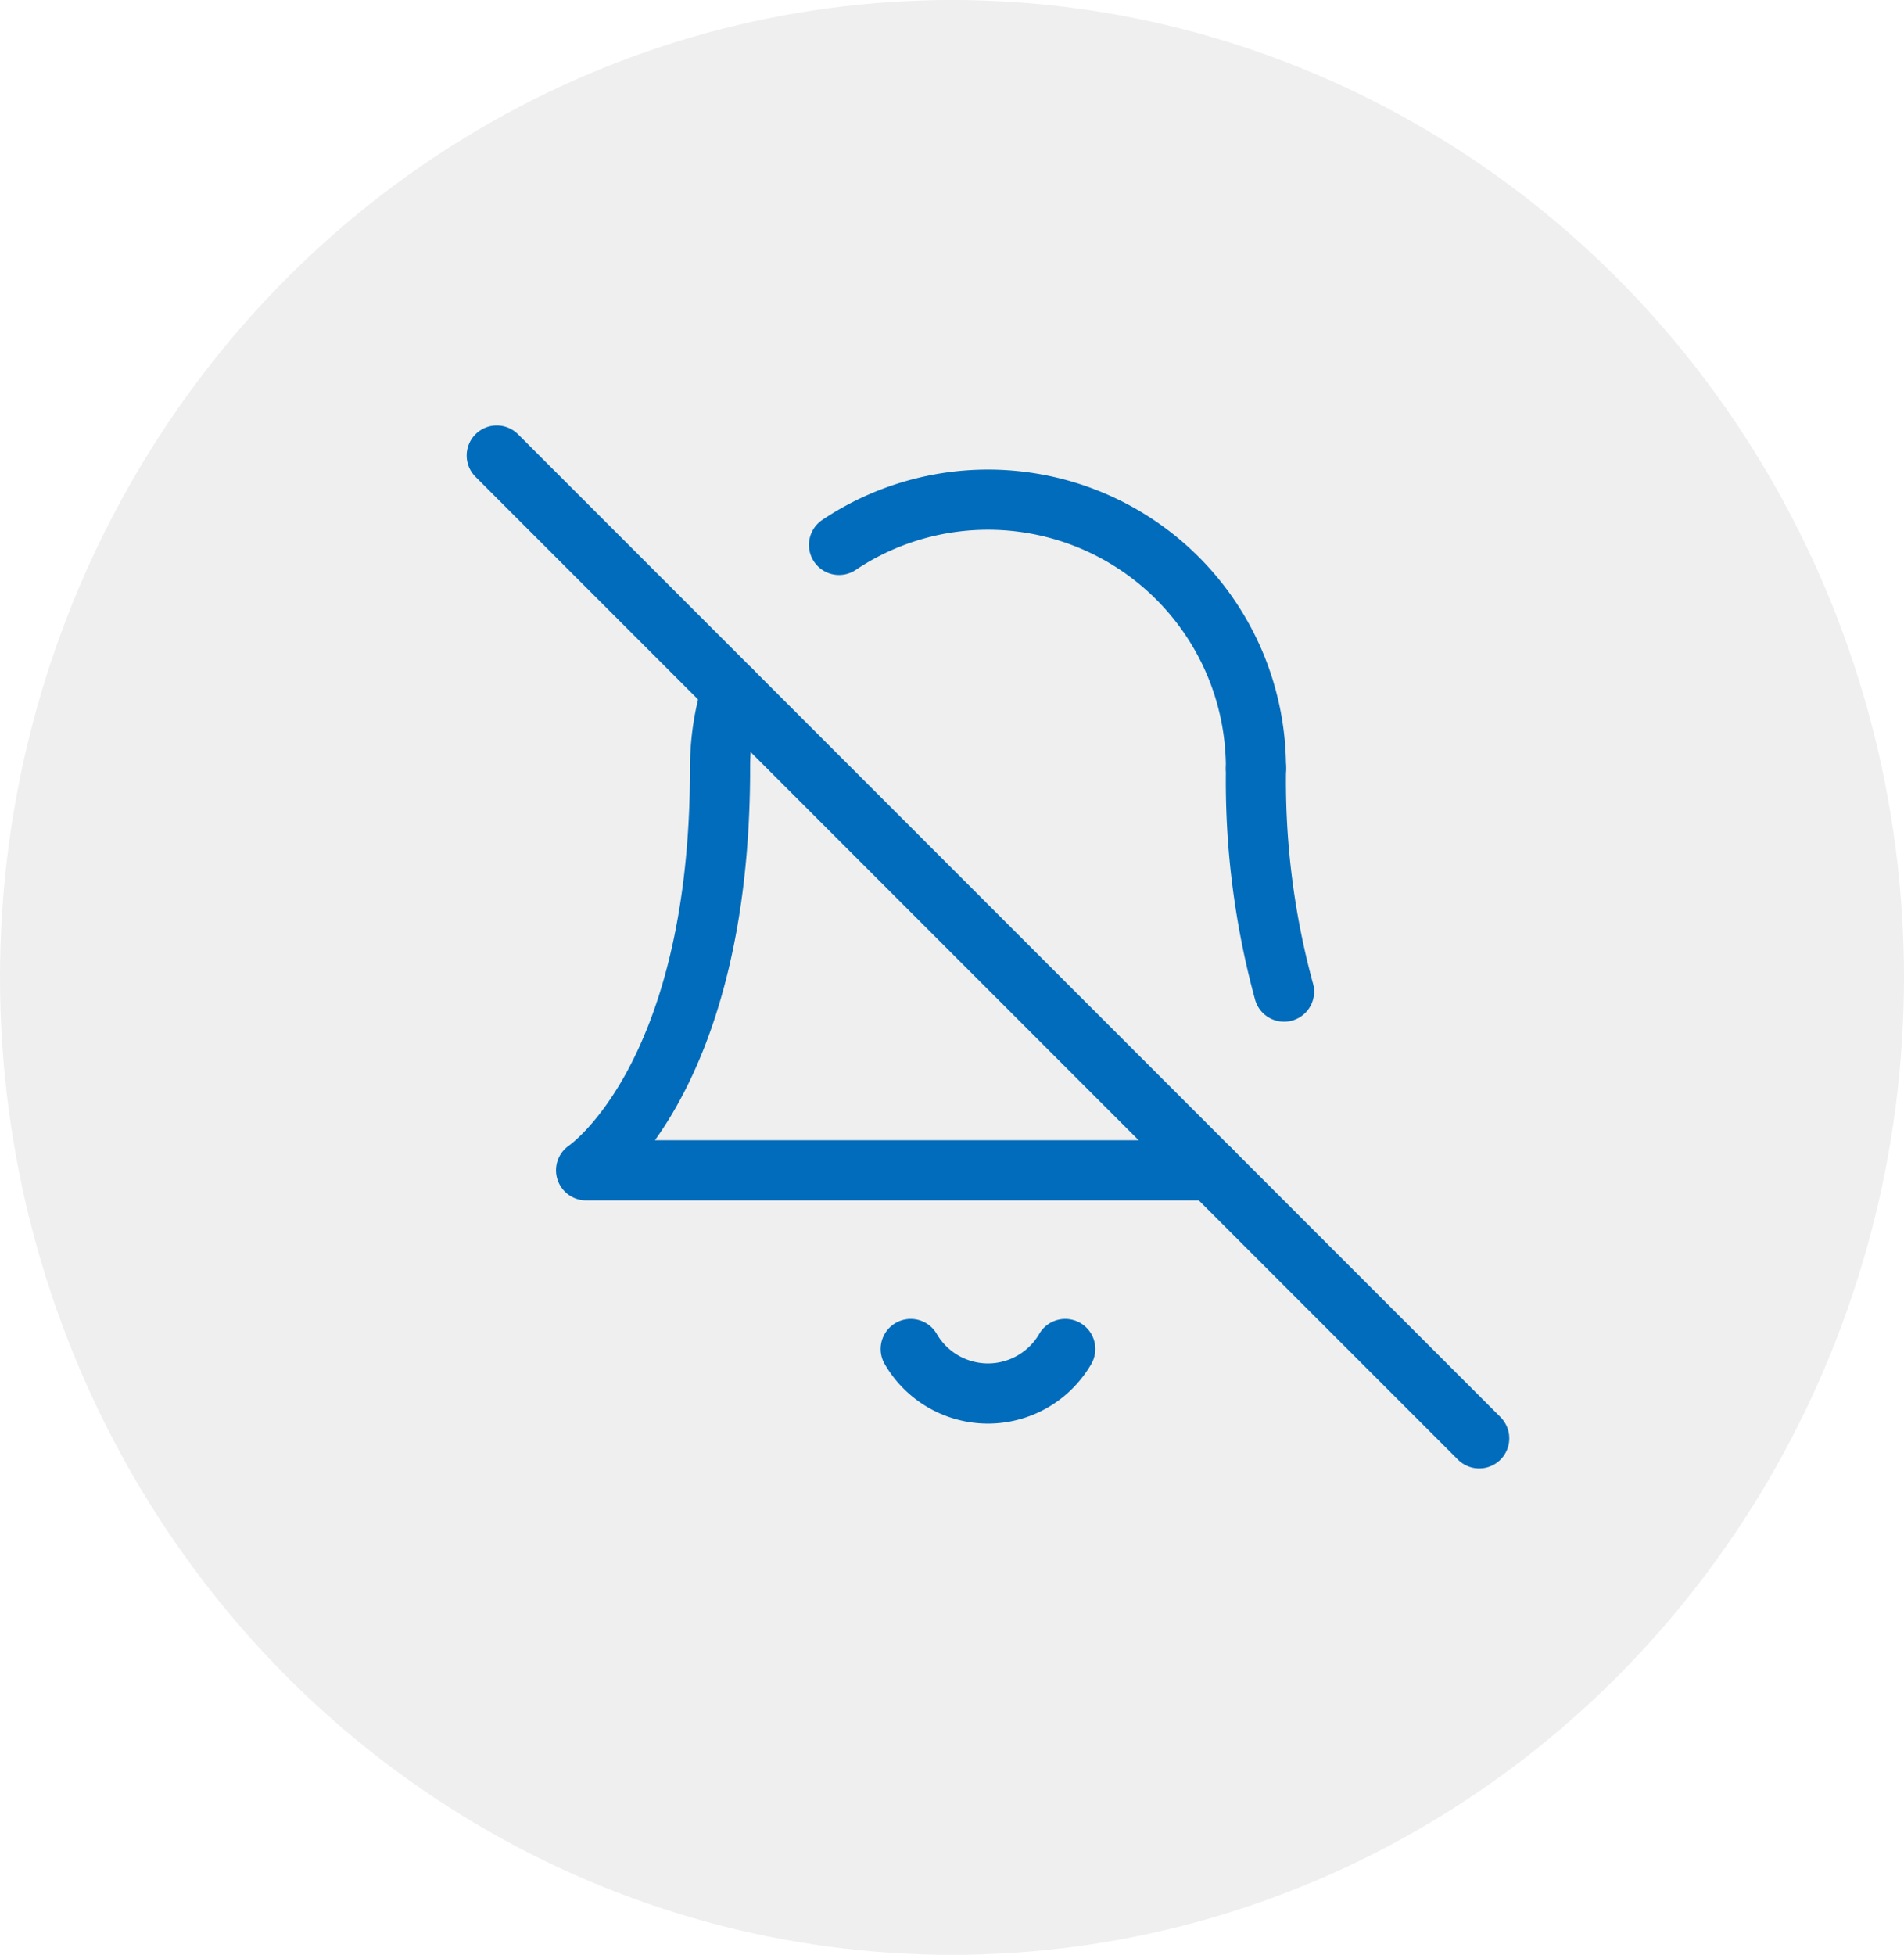 <svg xmlns="http://www.w3.org/2000/svg" width="38" height="39" viewBox="0 0 38 39">
  <g id="Group_3490" data-name="Group 3490" transform="translate(-0.392 0.392)">
    <ellipse id="Ellipse_83" data-name="Ellipse 83" cx="19" cy="19.5" rx="19" ry="19.5" transform="translate(0.392 -0.392)" fill="#e2e2e2" opacity="0.54"/>
    <g id="Icon_feather-bell-off" data-name="Icon feather-bell-off" transform="translate(10.306 8.696)">
      <path id="Path_1690" data-name="Path 1690" d="M18.489,31.5a1.783,1.783,0,0,1-3.084,0" transform="translate(-7.143 -13.675)" fill="none" stroke="#006cbb" stroke-linecap="round" stroke-linejoin="round" stroke-width="1.2"/>
      <path id="Path_1691" data-name="Path 1691" d="M27.56,16.456A15.945,15.945,0,0,1,27,12" transform="translate(-11.847 -5.761)" fill="none" stroke="#006cbb" stroke-linecap="round" stroke-linejoin="round" stroke-width="1.2"/>
      <path id="Path_1692" data-name="Path 1692" d="M7.406,9.39a5.223,5.223,0,0,0-.232,1.551c0,6.239-2.674,8.021-2.674,8.021H16.978" transform="translate(-2.717 -4.702)" fill="none" stroke="#006cbb" stroke-linecap="round" stroke-linejoin="round" stroke-width="1.2"/>
      <path id="Path_1693" data-name="Path 1693" d="M21.321,8.342A5.348,5.348,0,0,0,13,3.886" transform="translate(-6.169 -2.103)" fill="none" stroke="#006cbb" stroke-linecap="round" stroke-linejoin="round" stroke-width="1.2"/>
      <path id="Path_1694" data-name="Path 1694" d="M1.5,1.5,21.108,21.108" transform="translate(-1.5 -1.5)" fill="none" stroke="#006cbb" stroke-linecap="round" stroke-linejoin="round" stroke-width="1.2"/>
    </g>
  </g>
</svg>
